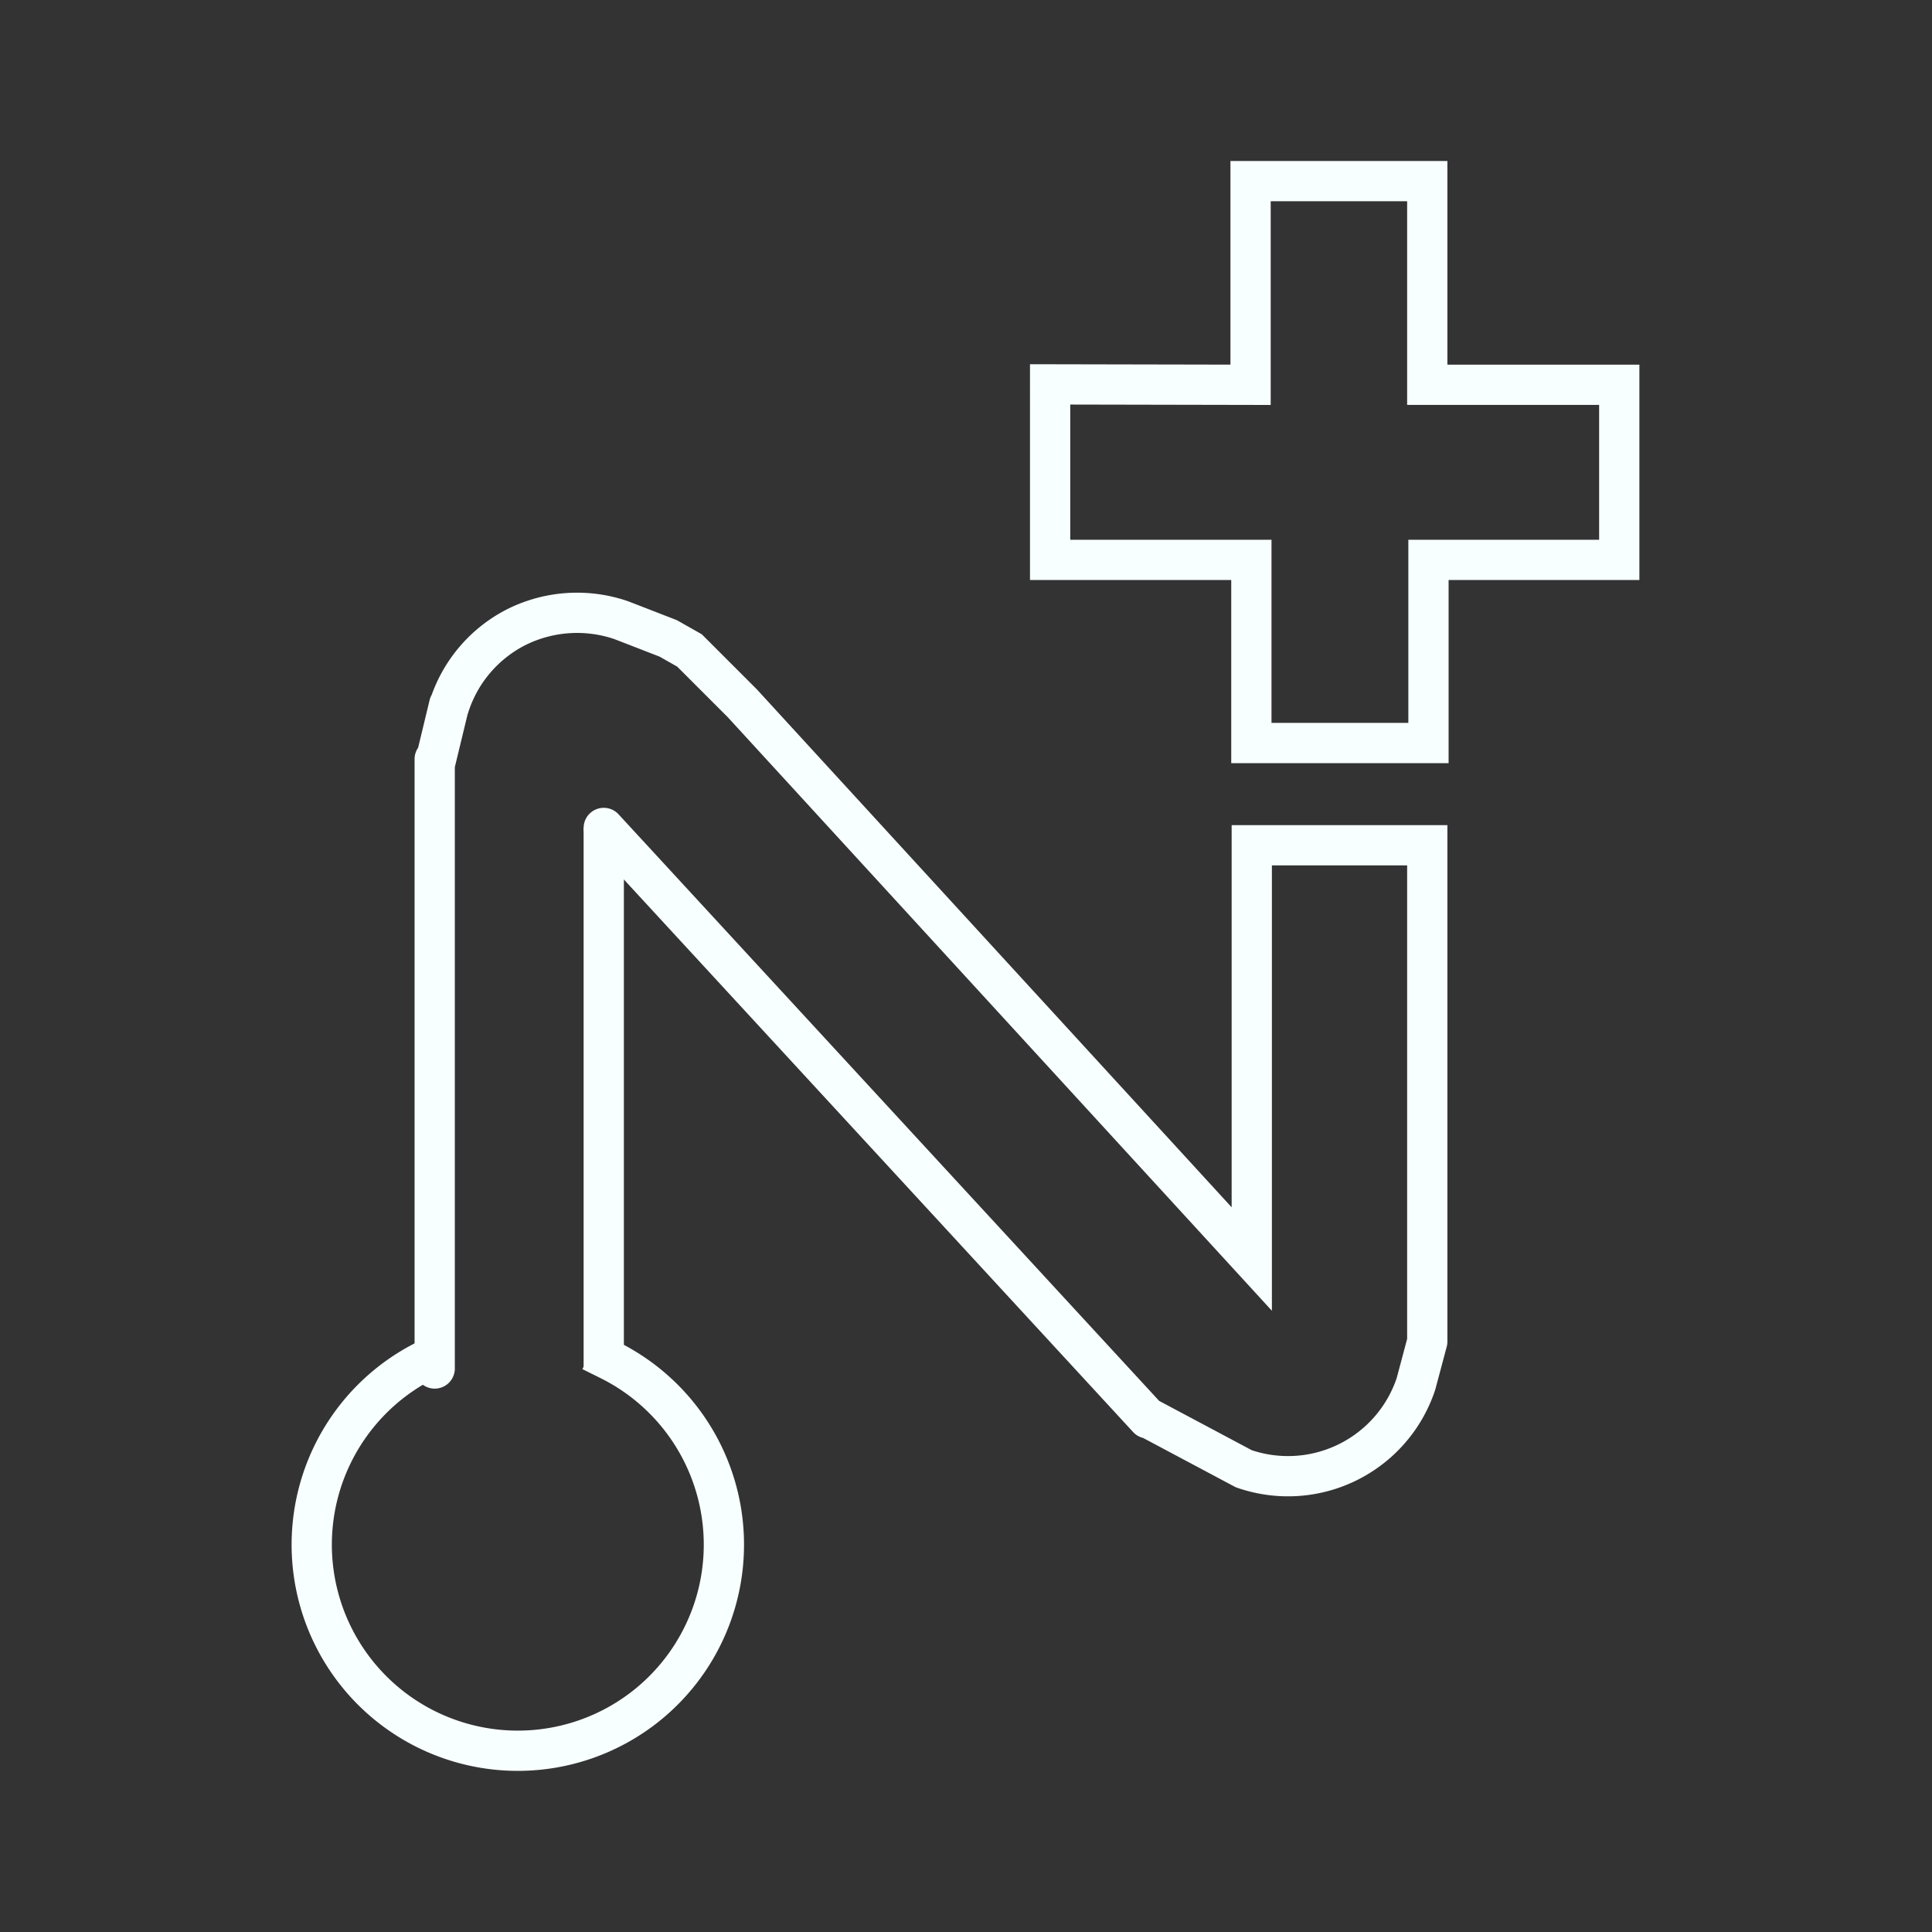 <svg id="Layer_1" data-name="Layer 1" xmlns="http://www.w3.org/2000/svg" viewBox="0 0 48 48"><rect x="0" y="0" width="48" height="48" fill="#333333" stroke="none"/><defs><style>.cls-1,.cls-2,.cls-3{fill:none;stroke:#f8ffff;}.cls-1{stroke-linecap:square;stroke-linejoin:round;}.cls-3{stroke-linecap:round;}</style></defs><path id="path853" class="cls-1" d="M15.14,33.79a5.12,5.12,0,1,1-4.55,0"/><path id="path865" class="cls-2" d="M15,34V20.57"/><path id="path899" class="cls-2" d="M31.07,9.56V4.5h4.39V9.56h4.77v4.35H35.49v4.55h-4.4l0-4.55h-5V9.55Z"/><path id="path943" class="cls-3" d="M35.46,33.09l0,.24m-.28,1.05.28-1.05m-6.87,1.93,2.31,1.23m4.28-2.11a3.35,3.35,0,0,1-4.28,2.11M11.15,17.57a3.34,3.34,0,0,1,1.7-2,3.38,3.38,0,0,1,2.59-.16m0,0,1.16.45.53.3,1.31,1.31L31.1,31.28V21h4.36V32.64M15,20.57,28.52,35.24m6.94-2.74v.67M10.8,34V18.86m.36-1.35L10.8,19"/></svg>